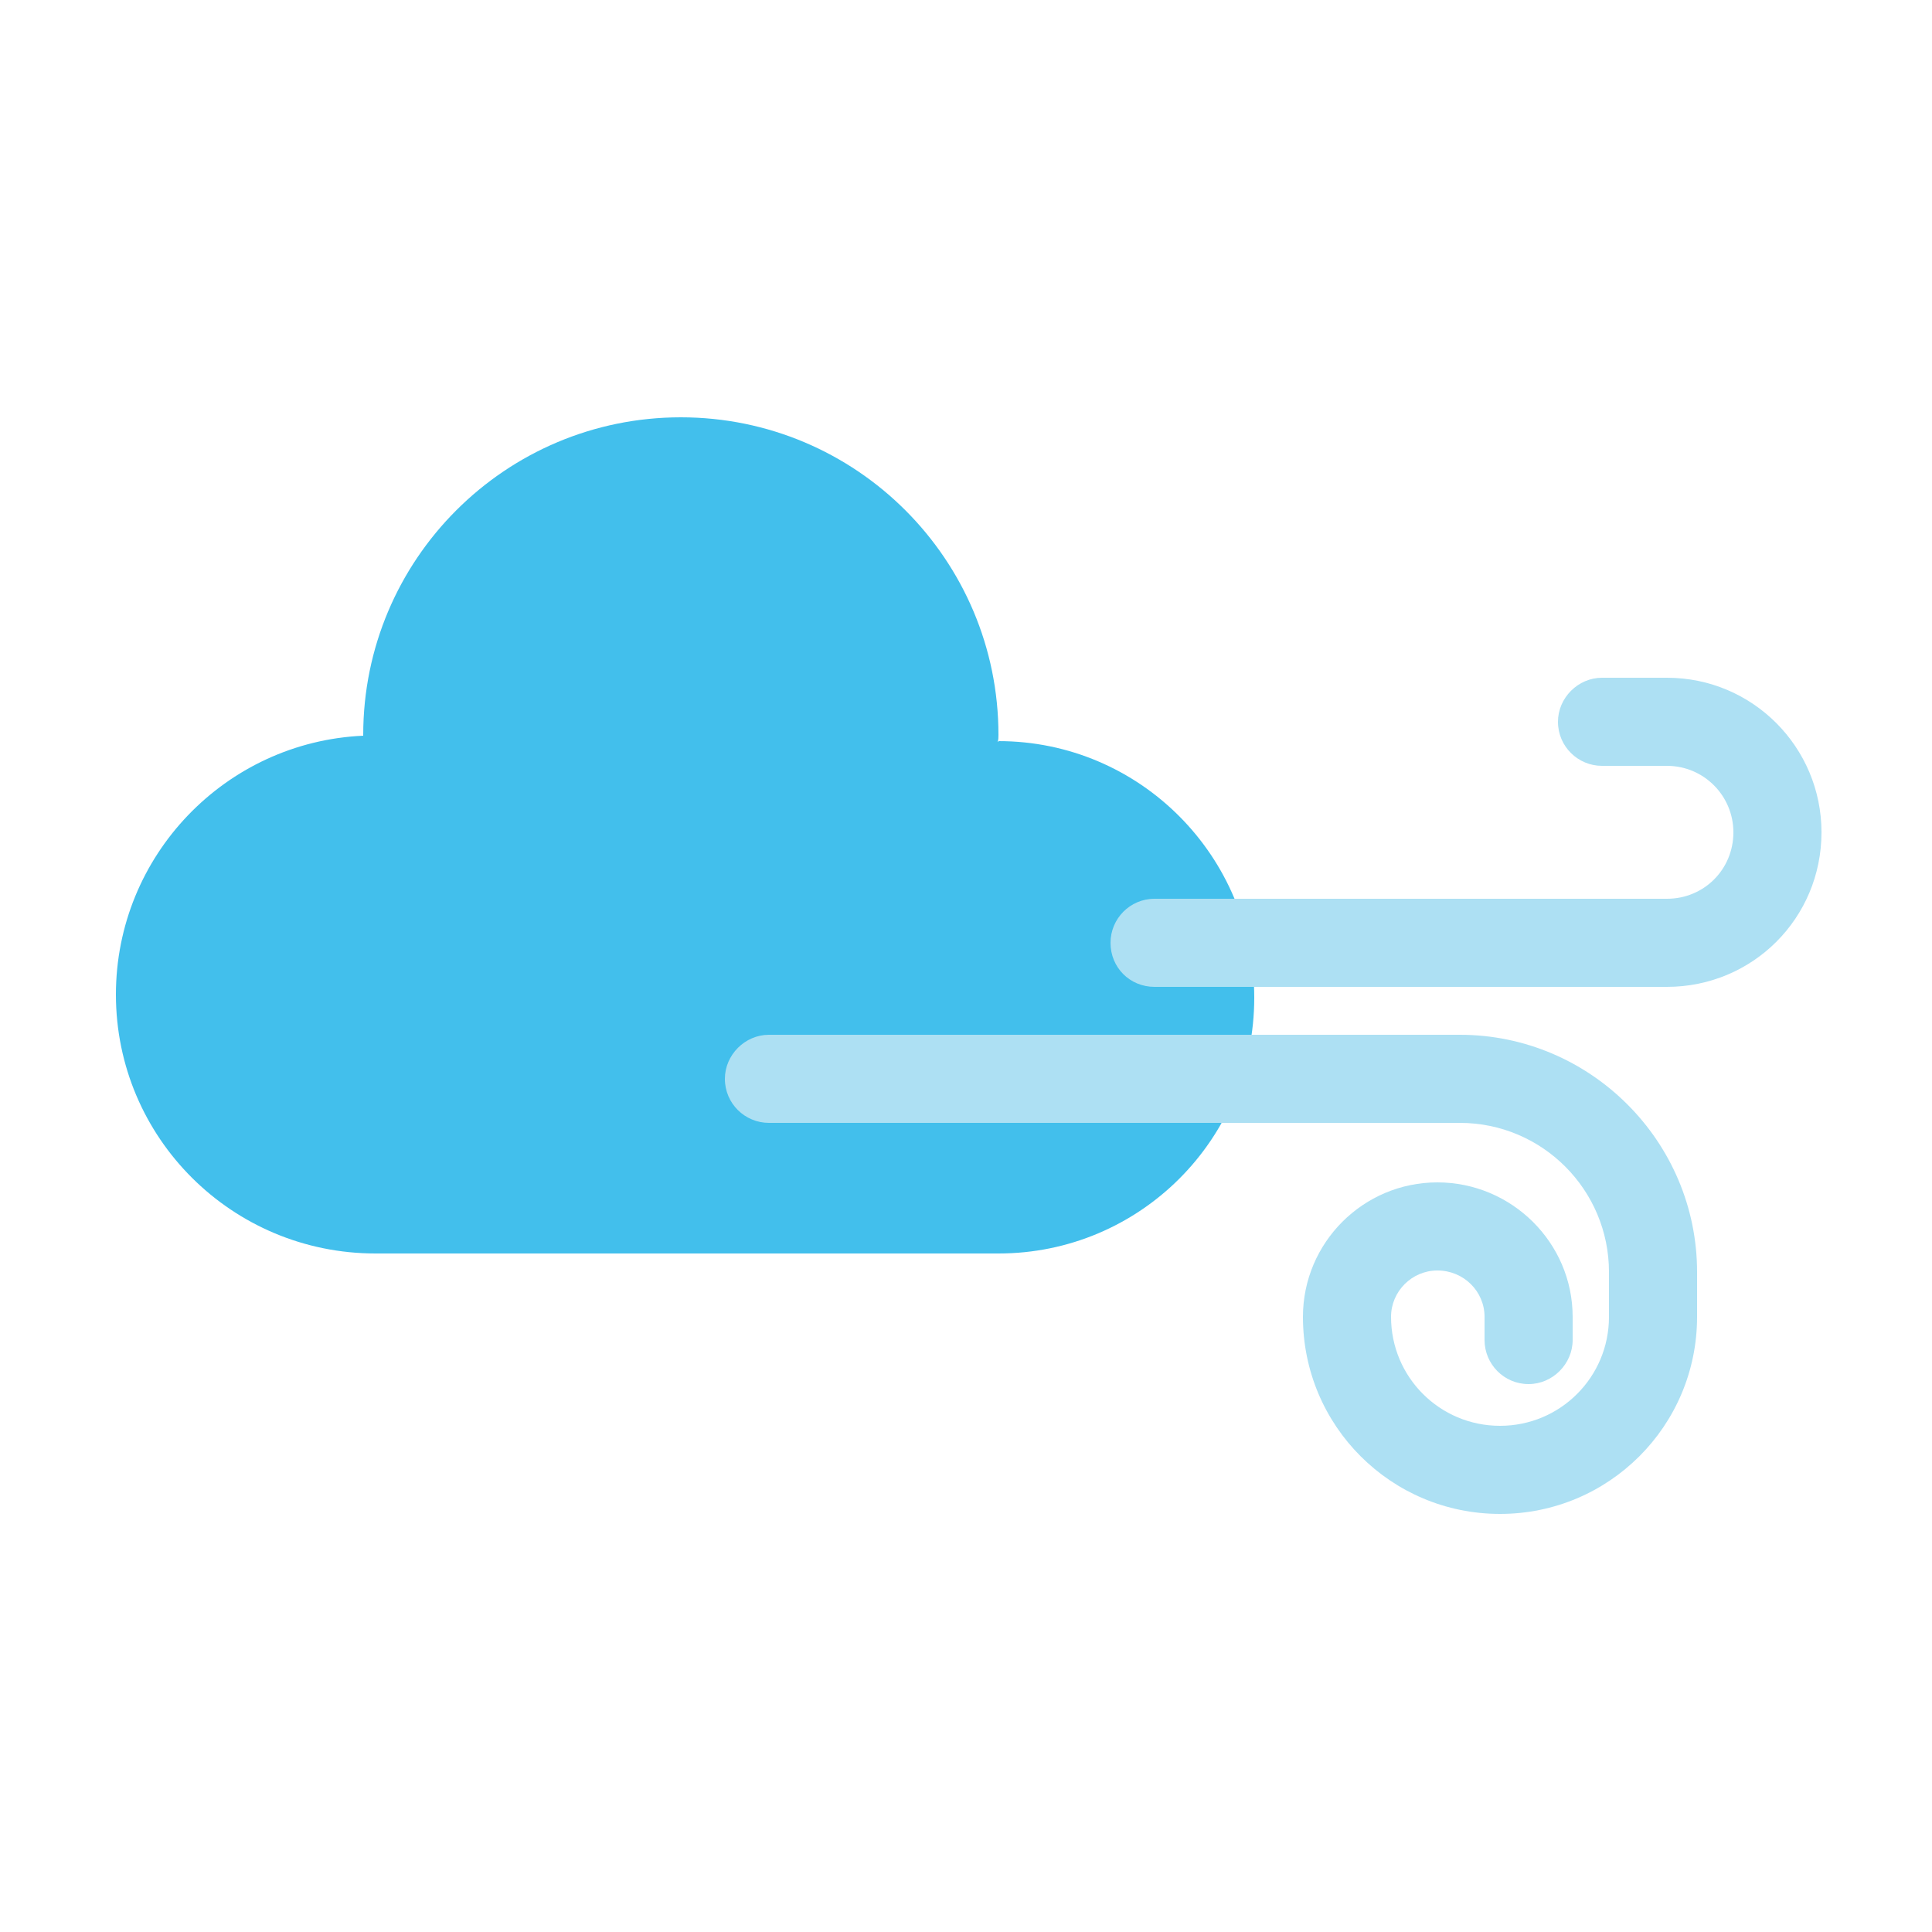 <svg version="1.2" xmlns="http://www.w3.org/2000/svg" viewBox="0 0 250 250" width="250" height="250"><style>.a{fill:#42bfec}.b{fill:#ade0f3}</style><path class="a" d="m129.2 95.9q0 0.1-0.1 0.1c0.1-0.3 0.1-0.6 0.1-0.9 0-22.7-18.4-41.1-41.1-41.1-22.7 0-41.1 18.4-41.1 41.1q0 0 0 0.1c-17.8 0.8-32 15.5-32 33.5 0 18.5 15 33.5 33.6 33.5h80.6c18.3 0 33.1-14.8 33.1-33.1 0-18.3-14.8-33.2-33.1-33.2z"/><path class="b" d="m215.7 127.7h-66.3c-3.2 0-5.7-2.5-5.7-5.7 0-3.1 2.5-5.7 5.7-5.7h66.3c4.8 0 8.6-3.8 8.6-8.6 0-4.7-3.8-8.6-8.6-8.6h-8.4c-3.1 0-5.7-2.5-5.7-5.7 0-3.1 2.6-5.7 5.7-5.7h8.4c11.1 0 20 9 20 20 0 11.1-8.9 20-20 20z"/><path class="b" d="m194.1 195.9c-14.1 0-25.5-11.4-25.5-25.5 0-9.6 7.8-17.4 17.4-17.4 9.6 0 17.5 7.8 17.5 17.4v3c0 3.1-2.6 5.7-5.7 5.7-3.2 0-5.7-2.6-5.7-5.7v-3c0-3.3-2.7-6-6.1-6-3.3 0-6 2.7-6 6 0 7.8 6.3 14.1 14.1 14.1 7.8 0 14.1-6.3 14.1-14.1v-5.8c0-10.6-8.6-19.3-19.3-19.3h-89.4c-3.1 0-5.7-2.5-5.7-5.7 0-3.1 2.6-5.7 5.7-5.7h89.4c16.9 0 30.7 13.8 30.7 30.7v5.8c0 14.1-11.4 25.5-25.5 25.5z"/></svg>